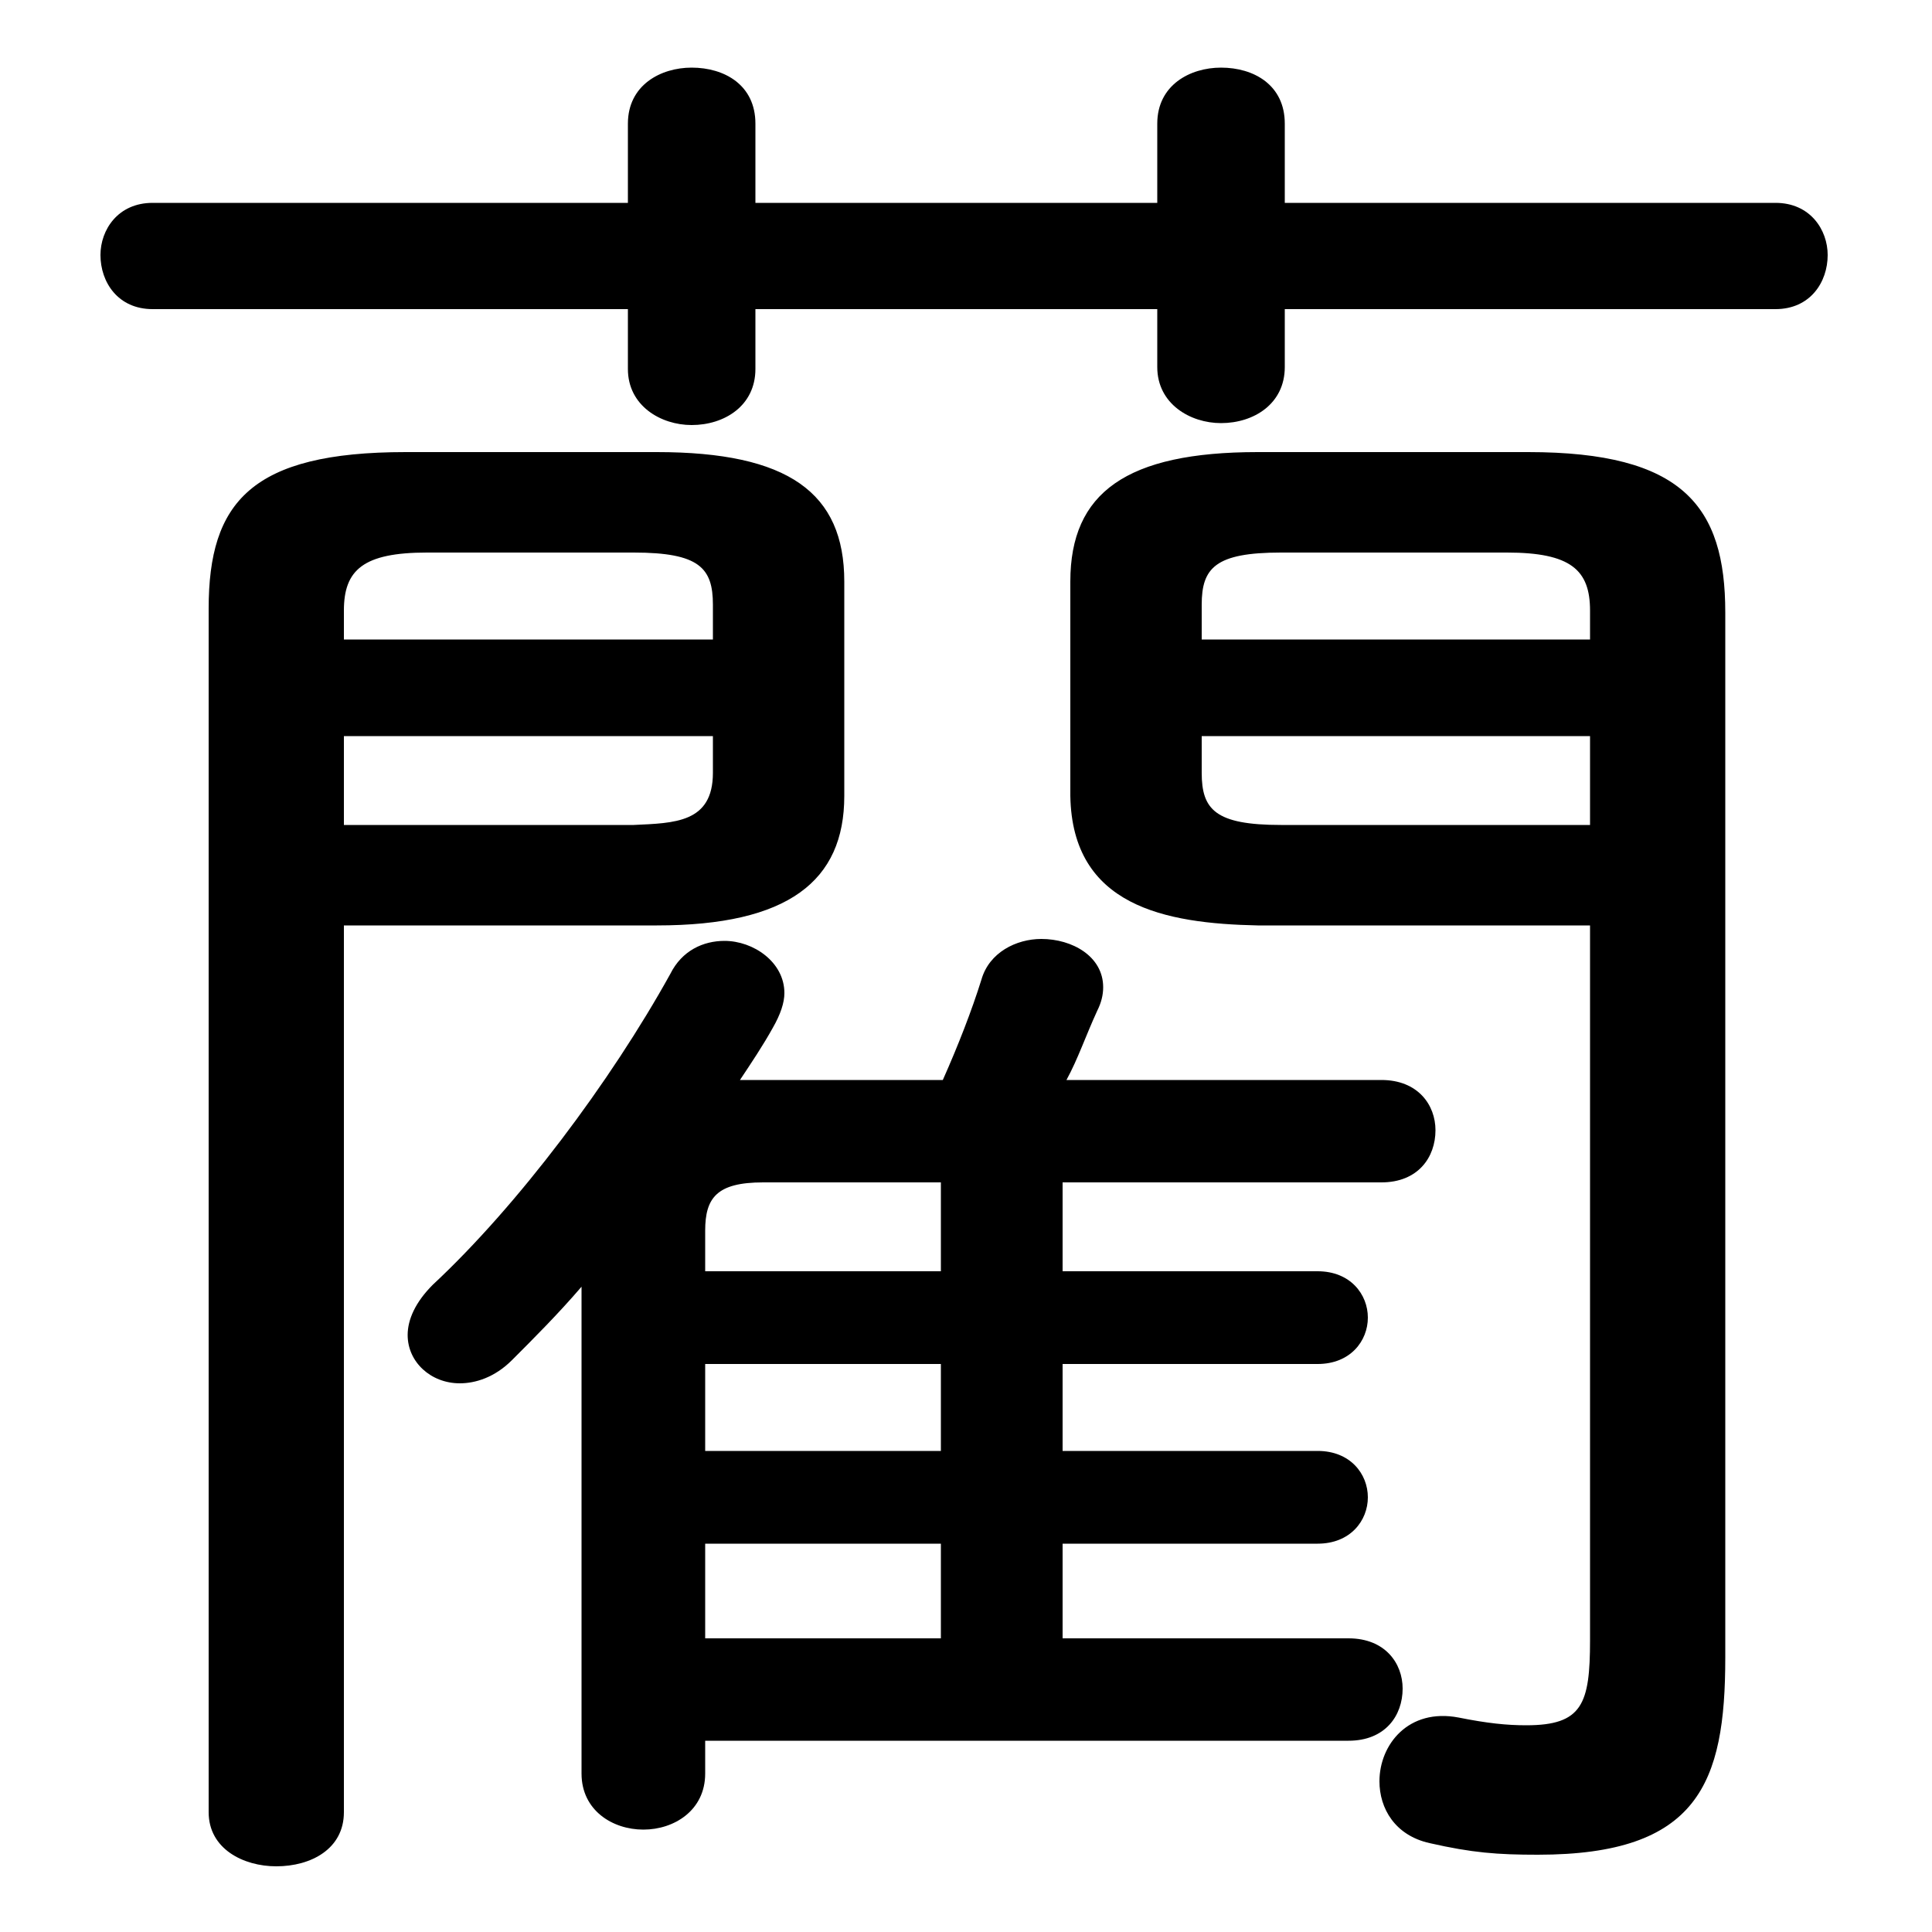 <svg xmlns="http://www.w3.org/2000/svg" viewBox="0 -44.0 50.0 50.0">
    <rect x="0" y="-44.0" width="50.0" height="50.0" fill="#808080" stroke="none"/>
    <g transform="scale(1, -1)">
        <!-- ボディの枠 -->
        <rect x="0" y="-6.0" width="50.0" height="50.0"
            stroke="white" fill="white"/>
        <!-- グリフ座標系の原点 -->
        <circle cx="0" cy="0" r="5" fill="white"/>
        <!-- グリフのアウトライン -->
        <g style="fill:black;stroke:#000000;stroke-width:0;stroke-linecap:round;stroke-linejoin:round;">
        <path d="M 8.9 20.05 L 17.0 20.05 C 20.4 20.05 21.85 21.2 21.85 23.4 L 21.85 28.95 C 21.85 31.25 20.4 32.3 17.0 32.3 L 10.5 32.3 C 6.5 32.3 5.4 31.0 5.4 28.25 L 5.4 -2.9 C 5.4 -3.85 6.3 -4.3 7.15 -4.3 C 8.05 -4.3 8.9 -3.85 8.9 -2.9 Z M 8.9 22.65 L 8.9 24.95 L 18.45 24.95 L 18.45 24.0 C 18.45 22.7 17.45 22.7 16.4 22.65 Z M 18.45 27.45 L 8.9 27.45 L 8.9 28.2 C 8.9 29.25 9.4 29.7 11.05 29.7 L 16.4 29.7 C 18.1 29.7 18.45 29.3 18.45 28.35 Z M 27.5 1.6 L 27.5 4.05 L 34.1 4.05 C 34.95 4.05 35.4 4.65 35.4 5.25 C 35.4 5.85 34.95 6.45 34.1 6.45 L 27.5 6.45 L 27.5 8.7 L 34.1 8.7 C 34.95 8.7 35.4 9.3 35.4 9.9 C 35.4 10.5 34.95 11.1 34.1 11.1 L 27.5 11.1 L 27.5 13.4 L 35.75 13.4 C 36.7 13.4 37.15 14.05 37.15 14.75 C 37.15 15.4 36.7 16.05 35.75 16.05 L 27.6 16.05 C 27.9 16.6 28.1 17.2 28.4 17.85 C 28.5 18.05 28.55 18.25 28.55 18.45 C 28.55 19.25 27.75 19.7 26.95 19.7 C 26.3 19.7 25.6 19.35 25.4 18.65 C 25.15 17.85 24.8 16.95 24.4 16.05 L 19.45 16.05 L 19.15 16.05 C 19.45 16.5 19.75 16.95 20.0 17.4 C 20.2 17.75 20.3 18.05 20.3 18.3 C 20.3 19.1 19.5 19.65 18.75 19.65 C 18.2 19.65 17.65 19.4 17.35 18.8 C 15.8 16.0 13.4 12.8 11.2 10.75 C 10.75 10.3 10.55 9.85 10.55 9.45 C 10.55 8.75 11.15 8.2 11.9 8.2 C 12.3 8.2 12.8 8.35 13.25 8.8 C 13.8 9.35 14.45 10.0 15.05 10.7 L 15.05 -1.9 C 15.05 -2.85 15.85 -3.35 16.65 -3.35 C 17.45 -3.35 18.25 -2.85 18.25 -1.9 L 18.25 -1.05 L 34.9 -1.05 C 35.85 -1.05 36.3 -0.4 36.3 0.3 C 36.3 0.95 35.85 1.6 34.9 1.6 Z M 24.35 11.1 L 18.25 11.1 L 18.25 12.15 C 18.25 13.0 18.55 13.4 19.75 13.4 L 24.35 13.4 Z M 24.35 8.7 L 24.35 6.45 L 18.25 6.45 L 18.25 8.7 Z M 24.35 4.05 L 24.35 1.6 L 18.25 1.6 L 18.25 4.05 Z M 29.95 38.75 L 19.55 38.75 L 19.55 40.8 C 19.55 41.8 18.75 42.25 17.9 42.25 C 17.1 42.25 16.25 41.8 16.25 40.8 L 16.25 38.75 L 3.95 38.75 C 3.05 38.75 2.6 38.05 2.6 37.4 C 2.6 36.7 3.05 36.0 3.95 36.0 L 16.25 36.0 L 16.25 34.45 C 16.25 33.5 17.1 33.0 17.9 33.0 C 18.75 33.0 19.55 33.5 19.55 34.45 L 19.55 36.0 L 29.95 36.0 L 29.95 34.5 C 29.95 33.55 30.8 33.05 31.6 33.05 C 32.45 33.05 33.25 33.55 33.25 34.5 L 33.25 36.0 L 45.95 36.0 C 46.85 36.0 47.3 36.7 47.3 37.4 C 47.3 38.05 46.85 38.75 45.95 38.75 L 33.25 38.75 L 33.25 40.8 C 33.25 41.8 32.45 42.25 31.6 42.25 C 30.8 42.25 29.95 41.8 29.95 40.8 Z M 41.15 20.05 L 41.15 1.55 C 41.15 -0.1 40.95 -0.65 39.5 -0.65 C 39.0 -0.65 38.5 -0.6 37.75 -0.45 C 36.45 -0.2 35.7 -1.15 35.7 -2.1 C 35.7 -2.8 36.1 -3.5 37.0 -3.7 C 38.1 -3.95 38.75 -4.0 39.8 -4.0 C 43.95 -4.0 44.65 -2.15 44.65 1.1 L 44.65 28.15 C 44.65 30.9 43.55 32.3 39.55 32.3 L 32.55 32.3 C 29.15 32.3 27.7 31.25 27.7 28.95 L 27.7 23.4 C 27.75 20.55 30.15 20.1 32.55 20.05 Z M 41.15 22.65 L 33.15 22.65 C 31.45 22.65 31.1 23.05 31.1 24.0 L 31.1 24.95 L 41.15 24.95 Z M 41.15 27.45 L 31.1 27.45 L 31.1 28.35 C 31.1 29.3 31.45 29.7 33.15 29.7 L 39.0 29.7 C 40.65 29.7 41.15 29.25 41.15 28.2 Z"/>
    </g>
    </g>
</svg>
